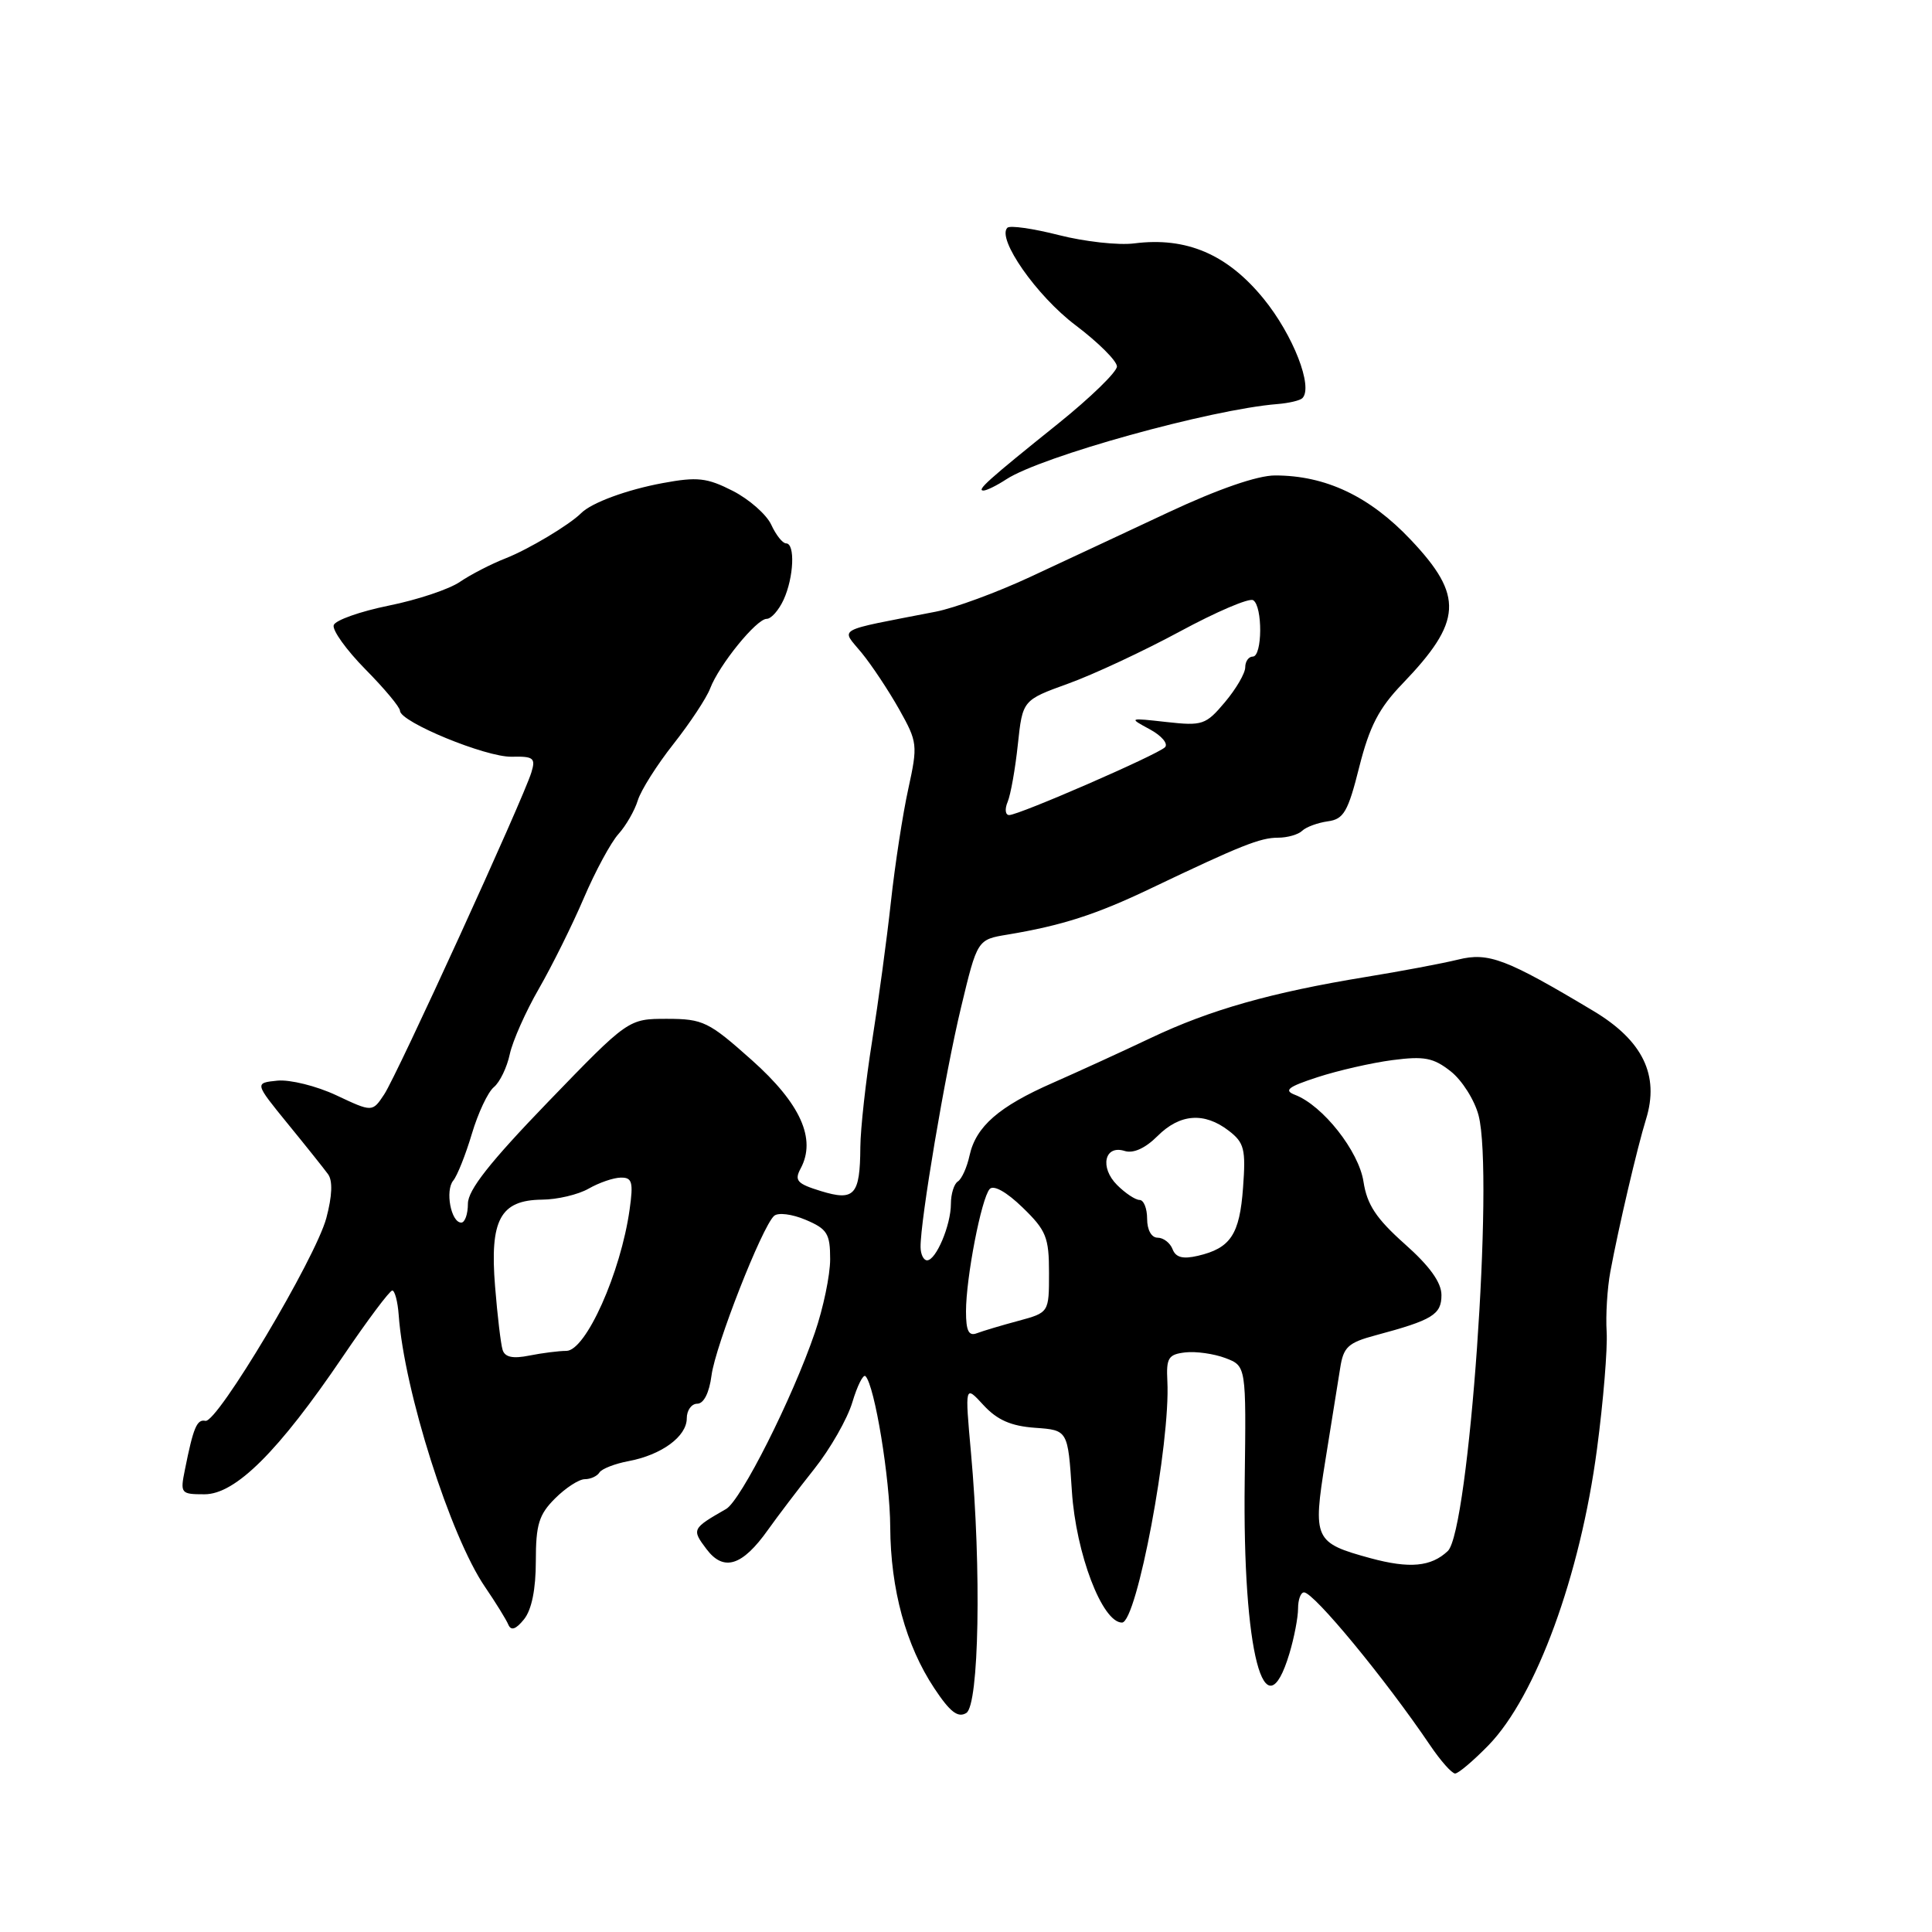 <?xml version="1.0" encoding="UTF-8" standalone="no"?>
<!DOCTYPE svg PUBLIC "-//W3C//DTD SVG 1.1//EN" "http://www.w3.org/Graphics/SVG/1.1/DTD/svg11.dtd" >
<svg xmlns="http://www.w3.org/2000/svg" xmlns:xlink="http://www.w3.org/1999/xlink" version="1.1" viewBox="0 0 256 256">
 <g >
 <path fill="currentColor"
d=" M 197.24 231.25 C 203.53 224.77 209.39 208.78 211.61 192.00 C 212.45 185.68 213.02 178.70 212.89 176.50 C 212.75 174.30 212.97 170.70 213.38 168.50 C 214.45 162.72 216.95 152.02 218.11 148.29 C 219.91 142.47 217.67 137.87 211.14 133.96 C 199.59 127.05 197.24 126.15 193.21 127.15 C 191.17 127.65 185.68 128.69 181.00 129.45 C 168.47 131.50 160.35 133.80 152.50 137.53 C 148.65 139.36 142.80 142.03 139.51 143.48 C 132.35 146.62 129.32 149.26 128.47 153.11 C 128.13 154.69 127.43 156.23 126.92 156.55 C 126.42 156.86 126.00 158.20 126.00 159.51 C 126.00 162.34 124.03 167.00 122.84 167.00 C 122.38 167.00 121.99 166.21 121.98 165.25 C 121.94 161.77 125.22 142.30 127.34 133.50 C 129.50 124.50 129.50 124.50 133.50 123.84 C 140.71 122.64 145.25 121.18 152.42 117.75 C 164.42 112.02 166.99 111.00 169.33 111.00 C 170.58 111.00 172.03 110.59 172.55 110.08 C 173.07 109.58 174.60 109.02 175.94 108.83 C 178.05 108.55 178.62 107.57 180.11 101.62 C 181.47 96.24 182.72 93.83 185.81 90.62 C 193.78 82.33 193.98 78.97 186.92 71.51 C 181.48 65.76 175.66 63.00 168.95 63.00 C 166.62 63.00 161.42 64.80 154.88 67.86 C 149.17 70.54 140.90 74.40 136.50 76.45 C 132.10 78.50 126.47 80.57 124.00 81.05 C 110.41 83.70 111.42 83.14 114.17 86.50 C 115.52 88.15 117.76 91.53 119.15 94.00 C 121.58 98.33 121.62 98.72 120.36 104.50 C 119.63 107.80 118.59 114.55 118.05 119.50 C 117.51 124.45 116.38 132.78 115.55 138.00 C 114.72 143.22 114.02 149.53 114.00 152.00 C 113.96 158.38 113.22 159.19 108.76 157.82 C 105.61 156.85 105.23 156.43 106.09 154.83 C 108.19 150.92 106.08 146.23 99.63 140.48 C 93.90 135.37 93.17 135.01 88.38 135.00 C 83.26 135.00 83.26 135.00 72.63 146.00 C 64.90 154.01 62.00 157.69 62.00 159.50 C 62.00 160.88 61.60 162.00 61.12 162.00 C 59.76 162.00 58.96 157.76 60.06 156.43 C 60.59 155.79 61.70 153.00 62.52 150.25 C 63.34 147.49 64.65 144.70 65.44 144.05 C 66.23 143.40 67.18 141.43 67.55 139.68 C 67.93 137.93 69.66 134.03 71.41 131.00 C 73.15 127.97 75.83 122.58 77.36 119.00 C 78.89 115.42 80.96 111.60 81.96 110.50 C 82.95 109.40 84.10 107.40 84.51 106.06 C 84.92 104.72 87.05 101.35 89.24 98.58 C 91.43 95.80 93.62 92.49 94.10 91.22 C 95.29 88.10 100.24 82.00 101.59 82.00 C 102.19 82.00 103.20 80.85 103.84 79.45 C 105.19 76.49 105.38 72.00 104.16 72.00 C 103.70 72.00 102.82 70.89 102.20 69.54 C 101.58 68.19 99.29 66.17 97.11 65.05 C 93.67 63.30 92.41 63.16 87.82 64.01 C 83.06 64.89 78.38 66.61 77.00 68.00 C 75.45 69.55 70.03 72.79 67.00 73.98 C 65.08 74.73 62.35 76.14 60.94 77.10 C 59.54 78.07 55.29 79.49 51.50 80.25 C 47.72 81.02 44.44 82.18 44.22 82.83 C 44.00 83.49 45.89 86.12 48.41 88.68 C 50.94 91.24 53.00 93.71 53.00 94.18 C 53.00 95.66 64.37 100.34 67.79 100.27 C 70.70 100.20 71.00 100.44 70.41 102.35 C 69.33 105.88 52.62 142.44 50.91 145.01 C 49.34 147.38 49.34 147.38 44.56 145.13 C 41.94 143.90 38.42 143.03 36.76 143.19 C 33.73 143.50 33.73 143.50 38.11 148.88 C 40.53 151.84 42.94 154.86 43.47 155.59 C 44.10 156.46 44.02 158.47 43.24 161.40 C 41.80 166.76 28.78 188.60 27.22 188.27 C 26.09 188.03 25.62 189.14 24.50 194.75 C 23.86 197.89 23.96 198.00 27.10 198.00 C 31.21 198.00 36.91 192.32 45.43 179.75 C 48.69 174.94 51.64 171.00 51.98 171.00 C 52.31 171.00 52.70 172.46 52.83 174.25 C 53.55 184.29 59.68 203.58 64.27 210.28 C 65.69 212.36 67.08 214.61 67.36 215.28 C 67.72 216.12 68.36 215.90 69.44 214.56 C 70.45 213.30 71.00 210.59 71.00 206.85 C 71.00 202.01 71.41 200.68 73.55 198.55 C 74.95 197.15 76.72 196.00 77.49 196.00 C 78.25 196.00 79.13 195.60 79.43 195.11 C 79.73 194.63 81.46 193.95 83.27 193.61 C 87.66 192.79 91.00 190.34 91.00 187.94 C 91.00 186.87 91.63 186.00 92.39 186.00 C 93.25 186.00 93.98 184.56 94.28 182.25 C 94.79 178.32 100.96 162.58 102.57 161.11 C 103.09 160.64 104.93 160.86 106.75 161.63 C 109.61 162.84 110.00 163.46 110.00 166.85 C 110.00 168.96 109.09 173.34 107.97 176.59 C 105.00 185.29 98.17 198.83 96.21 199.95 C 91.68 202.55 91.64 202.64 93.61 205.26 C 95.89 208.29 98.36 207.51 101.77 202.70 C 103.02 200.94 105.77 197.32 107.89 194.65 C 110.01 191.99 112.28 188.01 112.94 185.81 C 113.60 183.61 114.38 182.05 114.68 182.35 C 115.90 183.57 117.93 195.94 117.96 202.35 C 118.01 210.60 120.04 218.04 123.79 223.69 C 125.88 226.85 126.93 227.66 128.04 226.98 C 129.73 225.93 130.06 207.99 128.66 192.50 C 127.85 183.50 127.85 183.50 130.32 186.19 C 132.14 188.16 133.96 188.96 137.15 189.19 C 141.50 189.50 141.50 189.50 142.03 197.59 C 142.57 205.87 146.05 215.00 148.67 215.00 C 150.63 215.00 155.11 191.16 154.68 183.00 C 154.52 179.93 154.82 179.46 157.06 179.20 C 158.47 179.04 160.86 179.38 162.37 179.95 C 165.13 181.00 165.13 181.00 164.93 196.25 C 164.64 218.88 167.55 230.11 170.86 219.08 C 171.49 216.98 172.00 214.31 172.00 213.13 C 172.00 211.96 172.35 211.00 172.79 211.00 C 174.09 211.00 183.53 222.44 189.49 231.25 C 190.88 233.31 192.38 235.00 192.81 235.00 C 193.24 235.00 195.23 233.31 197.24 231.25 Z  M 133.34 63.51 C 137.98 60.48 160.39 54.25 169.26 53.54 C 170.77 53.42 172.26 53.07 172.57 52.76 C 174.04 51.29 171.35 44.39 167.44 39.59 C 162.64 33.70 157.22 31.37 150.30 32.25 C 148.21 32.52 143.71 32.02 140.30 31.15 C 136.89 30.28 133.82 29.84 133.48 30.18 C 132.05 31.61 137.36 39.21 142.51 43.09 C 145.53 45.37 148.00 47.83 148.00 48.56 C 148.00 49.28 144.51 52.67 140.25 56.10 C 130.87 63.63 129.35 65.00 130.32 65.00 C 130.73 65.00 132.09 64.33 133.34 63.51 Z  M 181.60 206.47 C 174.14 204.43 173.93 203.99 175.62 193.50 C 176.42 188.55 177.30 183.05 177.58 181.28 C 178.01 178.48 178.63 177.91 182.29 176.93 C 189.83 174.91 191.00 174.19 191.00 171.60 C 191.00 169.94 189.45 167.77 186.13 164.83 C 182.35 161.46 181.14 159.63 180.67 156.58 C 180.05 152.53 175.28 146.48 171.59 145.07 C 170.06 144.48 170.66 144.01 174.59 142.73 C 177.29 141.85 181.75 140.83 184.50 140.47 C 188.72 139.92 189.93 140.15 192.23 141.96 C 193.73 143.14 195.39 145.77 195.92 147.80 C 197.98 155.72 194.65 202.85 191.84 205.52 C 189.63 207.61 186.77 207.87 181.60 206.47 Z  M 66.60 178.87 C 66.36 178.12 65.91 174.33 65.60 170.46 C 64.88 161.63 66.29 159.02 71.81 158.96 C 73.84 158.95 76.62 158.29 78.00 157.50 C 79.38 156.71 81.29 156.05 82.26 156.04 C 83.76 156.01 83.94 156.63 83.43 160.25 C 82.26 168.63 77.62 179.00 75.04 179.00 C 74.05 179.00 71.85 179.28 70.14 179.62 C 67.96 180.06 66.90 179.84 66.60 178.87 Z  M 128.00 173.77 C 128.00 169.30 130.04 158.77 131.14 157.55 C 131.66 156.98 133.38 157.94 135.50 160.00 C 138.63 163.03 139.00 163.95 139.00 168.66 C 139.00 173.92 139.00 173.92 134.94 175.02 C 132.70 175.62 130.23 176.36 129.44 176.66 C 128.36 177.08 128.00 176.35 128.00 173.77 Z  M 155.37 165.52 C 155.05 164.69 154.16 164.00 153.39 164.00 C 152.57 164.00 152.00 162.97 152.00 161.50 C 152.00 160.12 151.55 159.00 151.00 159.00 C 150.45 159.00 149.11 158.11 148.02 157.02 C 145.68 154.68 146.36 151.66 149.03 152.51 C 150.17 152.87 151.76 152.15 153.37 150.54 C 156.34 147.57 159.57 147.33 162.82 149.83 C 164.87 151.41 165.09 152.26 164.71 157.37 C 164.26 163.58 163.06 165.39 158.73 166.40 C 156.73 166.87 155.79 166.62 155.37 165.52 Z  M 133.52 106.25 C 133.92 105.29 134.53 101.86 134.87 98.64 C 135.50 92.77 135.50 92.77 141.55 90.58 C 144.88 89.38 151.54 86.27 156.35 83.67 C 161.16 81.07 165.52 79.20 166.05 79.53 C 167.32 80.31 167.28 87.00 166.00 87.00 C 165.45 87.00 165.00 87.64 165.00 88.42 C 165.00 89.21 163.79 91.28 162.31 93.04 C 159.78 96.05 159.33 96.20 154.56 95.67 C 149.55 95.11 149.53 95.11 152.36 96.64 C 153.93 97.49 154.83 98.56 154.36 99.02 C 153.31 100.04 135.02 108.00 133.72 108.00 C 133.21 108.00 133.11 107.21 133.52 106.25 Z "/>
</g>
</svg>
